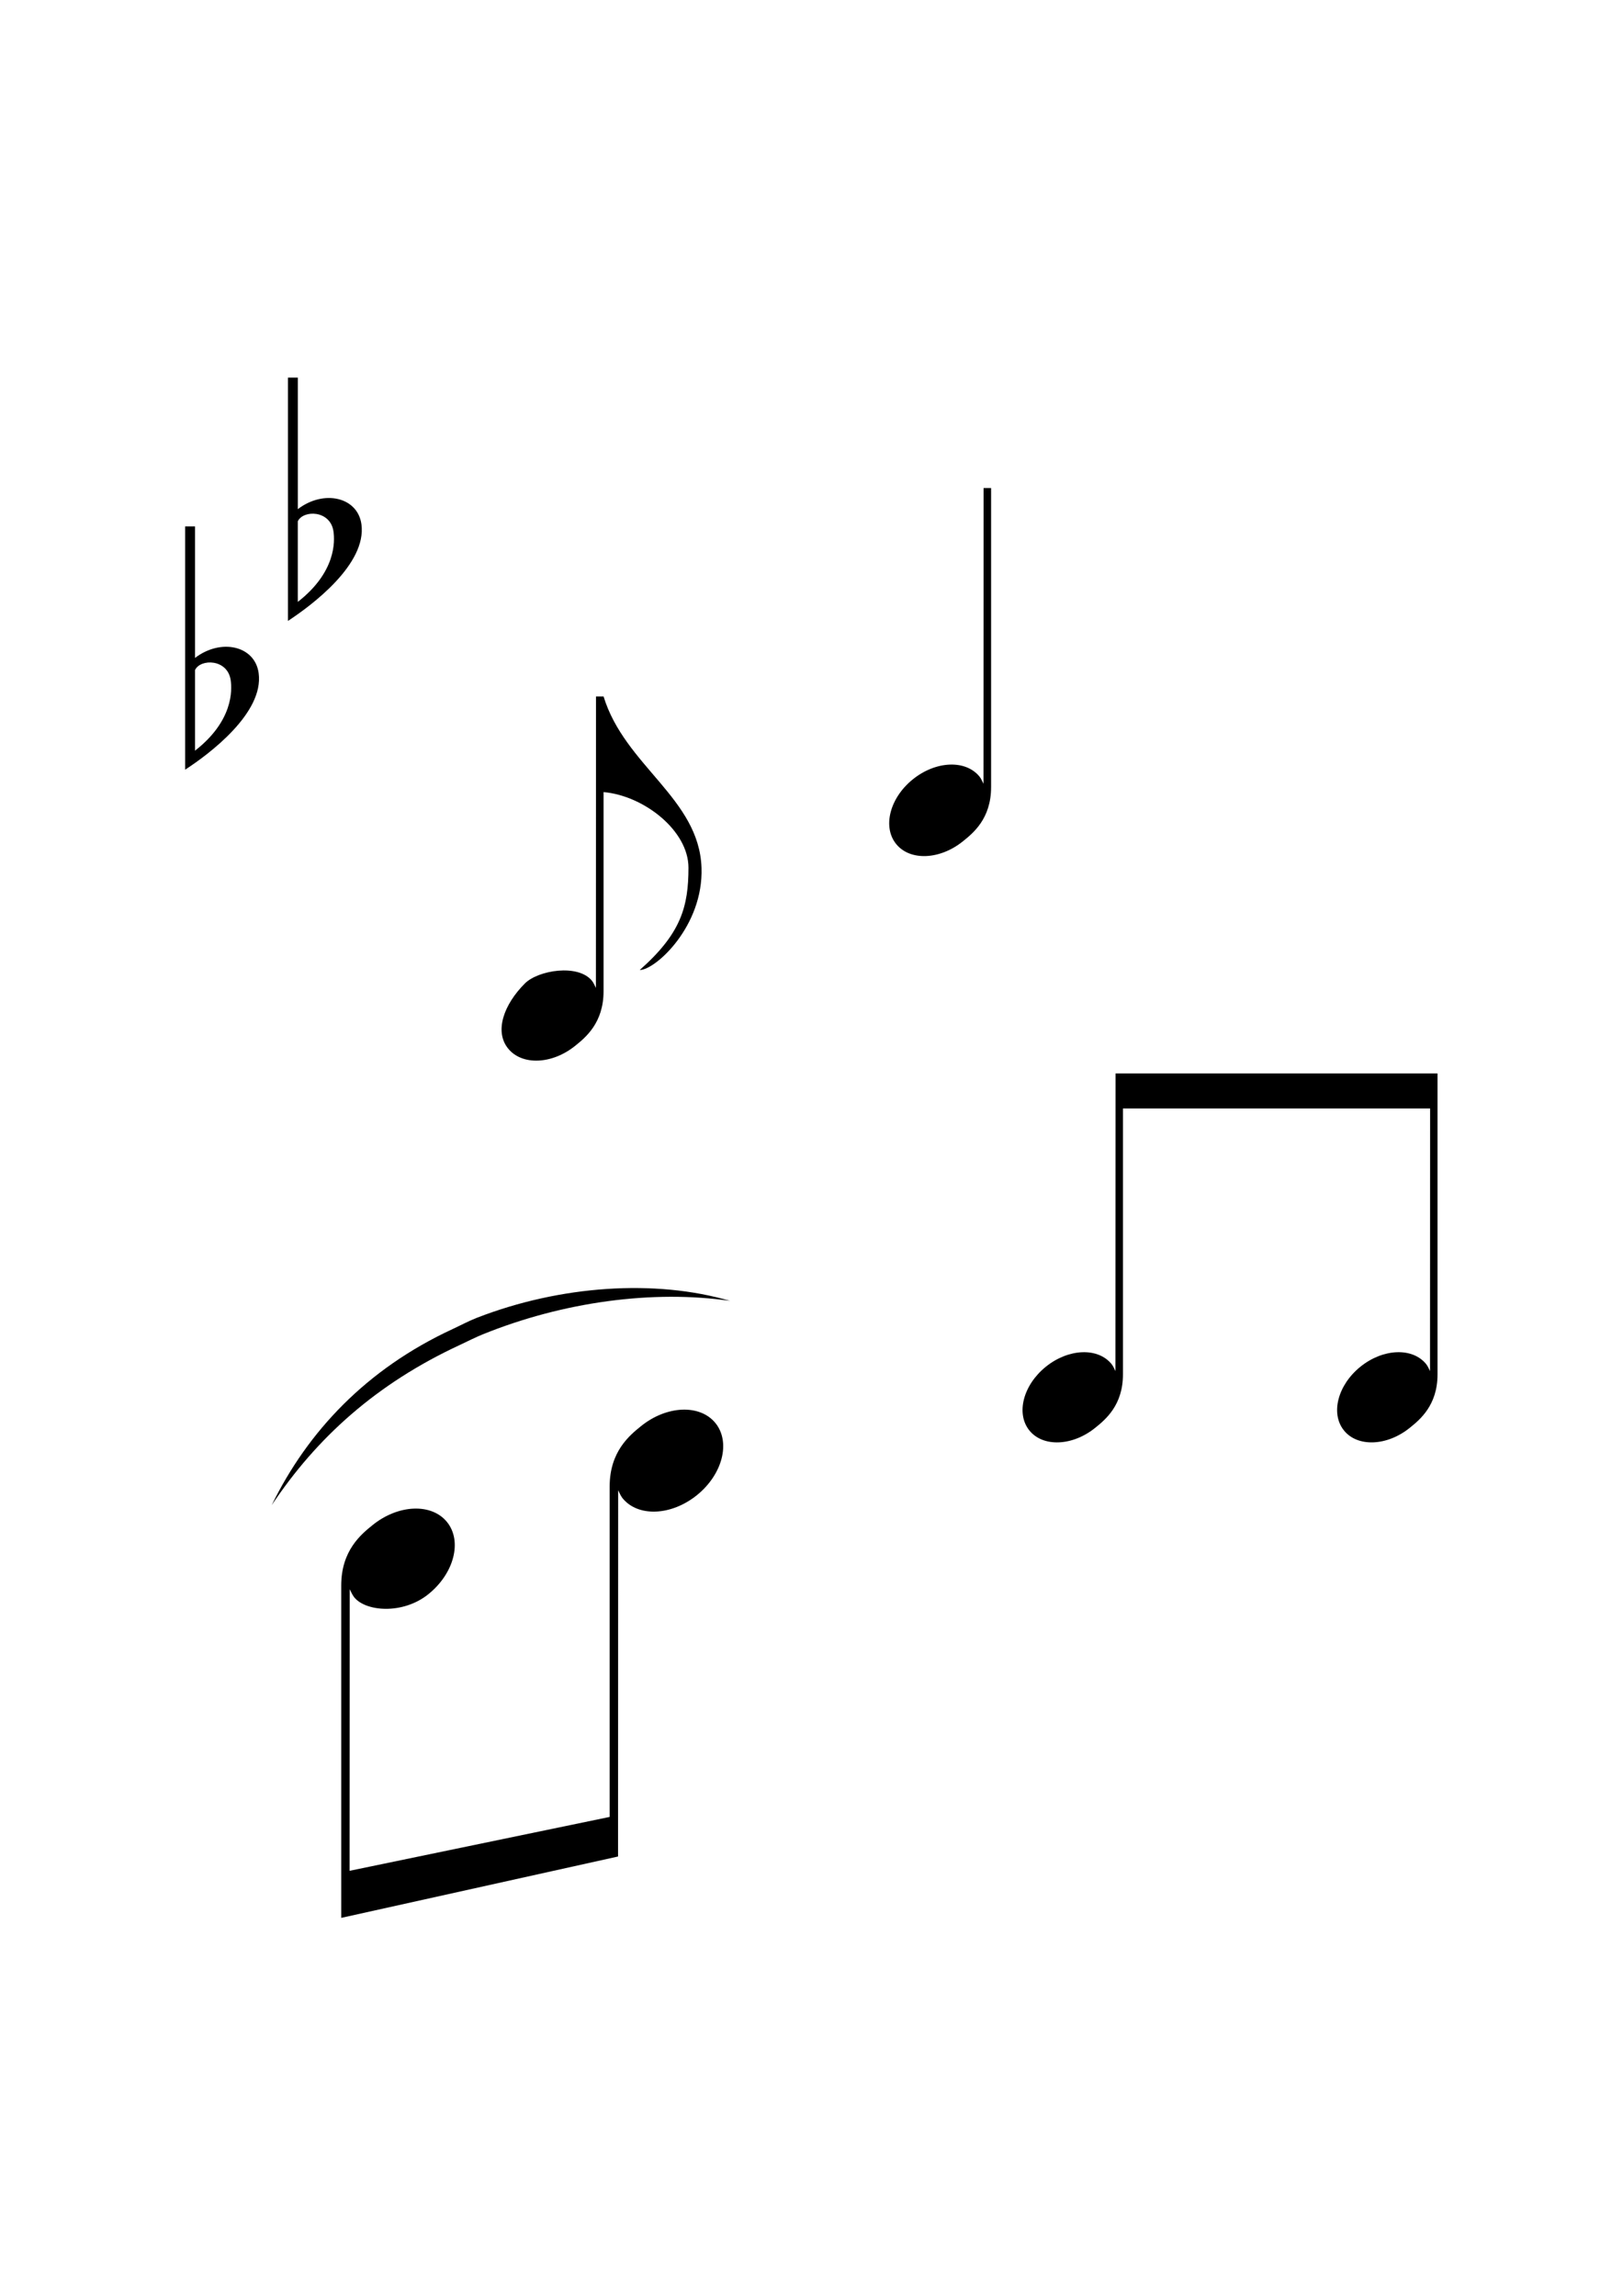<?xml version="1.0" encoding="UTF-8" standalone="no"?>
<!-- Created with Inkscape (http://www.inkscape.org/) -->

<svg
   xmlns:dc="http://purl.org/dc/elements/1.1/"
   xmlns:cc="http://creativecommons.org/ns#"
   xmlns:rdf="http://www.w3.org/1999/02/22-rdf-syntax-ns#"
   xmlns:svg="http://www.w3.org/2000/svg"
   xmlns="http://www.w3.org/2000/svg"
   xmlns:sodipodi="http://sodipodi.sourceforge.net/DTD/sodipodi-0.dtd"
   xmlns:inkscape="http://www.inkscape.org/namespaces/inkscape"
   width="210mm"
   height="297mm"
   viewBox="0 0 210 297"
   version="1.1"
   id="svg21759"
   inkscape:version="0.92.4 (5da689c313, 2019-01-14)"
   sodipodi:docname="music.svg">
  <defs
     id="defs21753">
    <clipPath
       clipPathUnits="userSpaceOnUse"
       id="clipPath18">
      <path
         d="M 0,800 H 650 V 0 H 0 Z"
         id="path16"
         inkscape:connector-curvature="0" />
    </clipPath>
    <clipPath
       clipPathUnits="userSpaceOnUse"
       id="clipPath6722">
      <path
         d="M 0,800 H 650 V 0 H 0 Z"
         id="path6720"
         inkscape:connector-curvature="0" />
    </clipPath>
    <clipPath
       clipPathUnits="userSpaceOnUse"
       id="clipPath13902">
      <path
         d="M 0,800 H 650 V 0 H 0 Z"
         id="path13900"
         inkscape:connector-curvature="0" />
    </clipPath>
    <clipPath
       clipPathUnits="userSpaceOnUse"
       id="clipPath20442">
      <path
         d="M 0,800 H 650 V 0 H 0 Z"
         id="path20440"
         inkscape:connector-curvature="0" />
    </clipPath>
    <clipPath
       clipPathUnits="userSpaceOnUse"
       id="clipPath20662">
      <path
         d="M 0,800 H 650 V 0 H 0 Z"
         id="path20660"
         inkscape:connector-curvature="0" />
    </clipPath>
    <rect
       height="598.28"
       width="841.89"
       y="-3"
       id="a" />
  </defs>
  <sodipodi:namedview
     id="base"
     pagecolor="#ffffff"
     bordercolor="#666666"
     borderopacity="1.0"
     inkscape:pageopacity="0.0"
     inkscape:pageshadow="2"
     inkscape:zoom="0.56601563"
     inkscape:cx="96.807891"
     inkscape:cy="819.14299"
     inkscape:document-units="mm"
     inkscape:current-layer="layer1"
     showgrid="false"
     showguides="true"
     inkscape:guide-bbox="true"
     inkscape:window-width="1920"
     inkscape:window-height="1001"
     inkscape:window-x="-9"
     inkscape:window-y="-9"
     inkscape:window-maximized="1"
     inkscape:snap-global="false">
    <sodipodi:guide
       position="176.696,253.357"
       orientation="0,1"
       id="guide22306"
       inkscape:locked="false" />
    <sodipodi:guide
       position="235.594,43.94"
       orientation="0,1"
       id="guide22308"
       inkscape:locked="false" />
  </sodipodi:namedview>
  <g
     inkscape:label="Layer 1"
     inkscape:groupmode="layer"
     id="layer1">
    <g
       id="g85509"
       transform="matrix(1.112,0,0,1.112,-25.79,14.181)">
      <path
         id="path108"
         d="m 93.422,68.269 c 2.469,8.083 11.113,11.852 11.397,19.92 0.241,6.79 -5.353,11.906 -7.19,11.906 4.794,-4.234 5.672,-7.351 5.672,-11.906 0,-4.315 -5.183,-8.37 -9.857,-8.79 l -0.023,-0.028 v 23.199 c 0,3.676 -2.098,5.375 -3.304,6.346 -2.697,2.172 -6.193,2.31 -7.808,0.305 -1.615,-2.005 -0.49,-5.116 1.959,-7.564 1.54,-1.539 6.193,-2.309 7.808,-0.305 0.171,0.212 0.338,0.586 0.454,0.825 l 0.012,-33.907 h 0.88 z"
         inkscape:connector-curvature="0"
         style="stroke-width:1.247" />
      <path
         id="path110"
         d="M 53.288,65.547 C 52.85,62.361 48.895,61.481 45.884,63.789 V 48.483 h -1.147 v 28.305 c 2.787,-1.808 9.188,-6.596 8.551,-11.234 z m -7.404,9.027 v -9.372 c 0.623,-1.342 3.778,-1.317 4.149,1.16 0.181,1.209 0.271,4.775 -4.149,8.217 z"
         inkscape:connector-curvature="0"
         style="stroke-width:1.247" />
      <path
         id="path112"
         d="M 65.248,48.241 C 64.811,45.056 60.854,44.174 57.845,46.482 V 31.177 H 56.698 V 59.483 C 59.483,57.662 65.884,52.874 65.248,48.236 Z m -7.405,9.027 v -9.374 c 0.623,-1.342 3.778,-1.315 4.149,1.16 0.181,1.209 0.271,4.775 -4.149,8.216 z"
         inkscape:connector-curvature="0"
         style="stroke-width:1.247" />
      <path
         id="path114"
         d="M 138.514,78.821 V 44.022 h -0.874 l -0.013,34.403 c -0.115,-0.238 -0.282,-0.611 -0.451,-0.82 -1.606,-1.994 -5.083,-1.857 -7.765,0.304 -2.682,2.159 -3.555,5.53 -1.948,7.522 1.606,1.994 5.083,1.856 7.765,-0.304 1.198,-0.96 3.285,-2.643 3.285,-6.296 z"
         inkscape:connector-curvature="0"
         style="stroke-width:1.247" />
      <path
         id="path116"
         d="m 189.596,116.205 h -35.739 v 30.938 c 0,3.602 -2.056,5.267 -3.238,6.219 -2.643,2.13 -6.069,2.262 -7.652,0.298 -1.583,-1.964 -0.724,-5.282 1.92,-7.414 2.643,-2.13 6.068,-2.262 7.652,-0.298 0.167,0.207 0.332,0.574 0.445,0.808 l 0.013,-34.625 h 37.463 v 35.011 c 0,3.602 -2.056,5.267 -3.238,6.219 -2.643,2.13 -6.068,2.262 -7.652,0.298 -1.583,-1.964 -0.724,-5.281 1.919,-7.414 2.643,-2.13 6.068,-2.262 7.652,-0.298 0.167,0.207 0.332,0.574 0.445,0.808 l 0.01,-30.547 z"
         inkscape:connector-curvature="0"
         style="stroke-width:1.247" />
      <path
         id="path118"
         d="m 63.884,172.13 c 0.128,0.266 0.319,0.677 0.504,0.914 1.312,1.689 5.664,2.07 8.653,-0.338 2.989,-2.409 3.96,-6.162 2.171,-8.384 -1.79,-2.222 -5.663,-2.07 -8.653,0.338 -1.337,1.076 -3.662,2.96 -3.662,7.033 v 38.672 l 32.21,-7.139 0.014,-42.607 c 0.128,0.266 0.314,0.68 0.502,0.914 1.79,2.221 5.664,2.068 8.653,-0.338 2.989,-2.409 3.96,-6.162 2.171,-8.385 -1.792,-2.221 -5.666,-2.07 -8.654,0.338 -1.337,1.077 -3.662,2.961 -3.662,7.035 v 38.439 l -30.26,6.268 0.014,-32.754 z"
         inkscape:connector-curvature="0"
         style="stroke-width:1.247" />
      <path
         id="path120"
         d="m 54.805,162.355 c 5.243,-7.86 12.185,-14.138 21.895,-18.64 0.891,-0.414 1.756,-0.867 2.652,-1.229 9.396,-3.807 19.847,-5.202 28.789,-3.899 -8.695,-2.542 -19.738,-1.81 -29.457,1.967 -0.966,0.375 -1.885,0.874 -2.839,1.317 -10.036,4.651 -16.848,11.92 -21.04,20.485 z"
         inkscape:connector-curvature="0"
         style="stroke-width:1.247" />
    </g>
  </g>
</svg>
